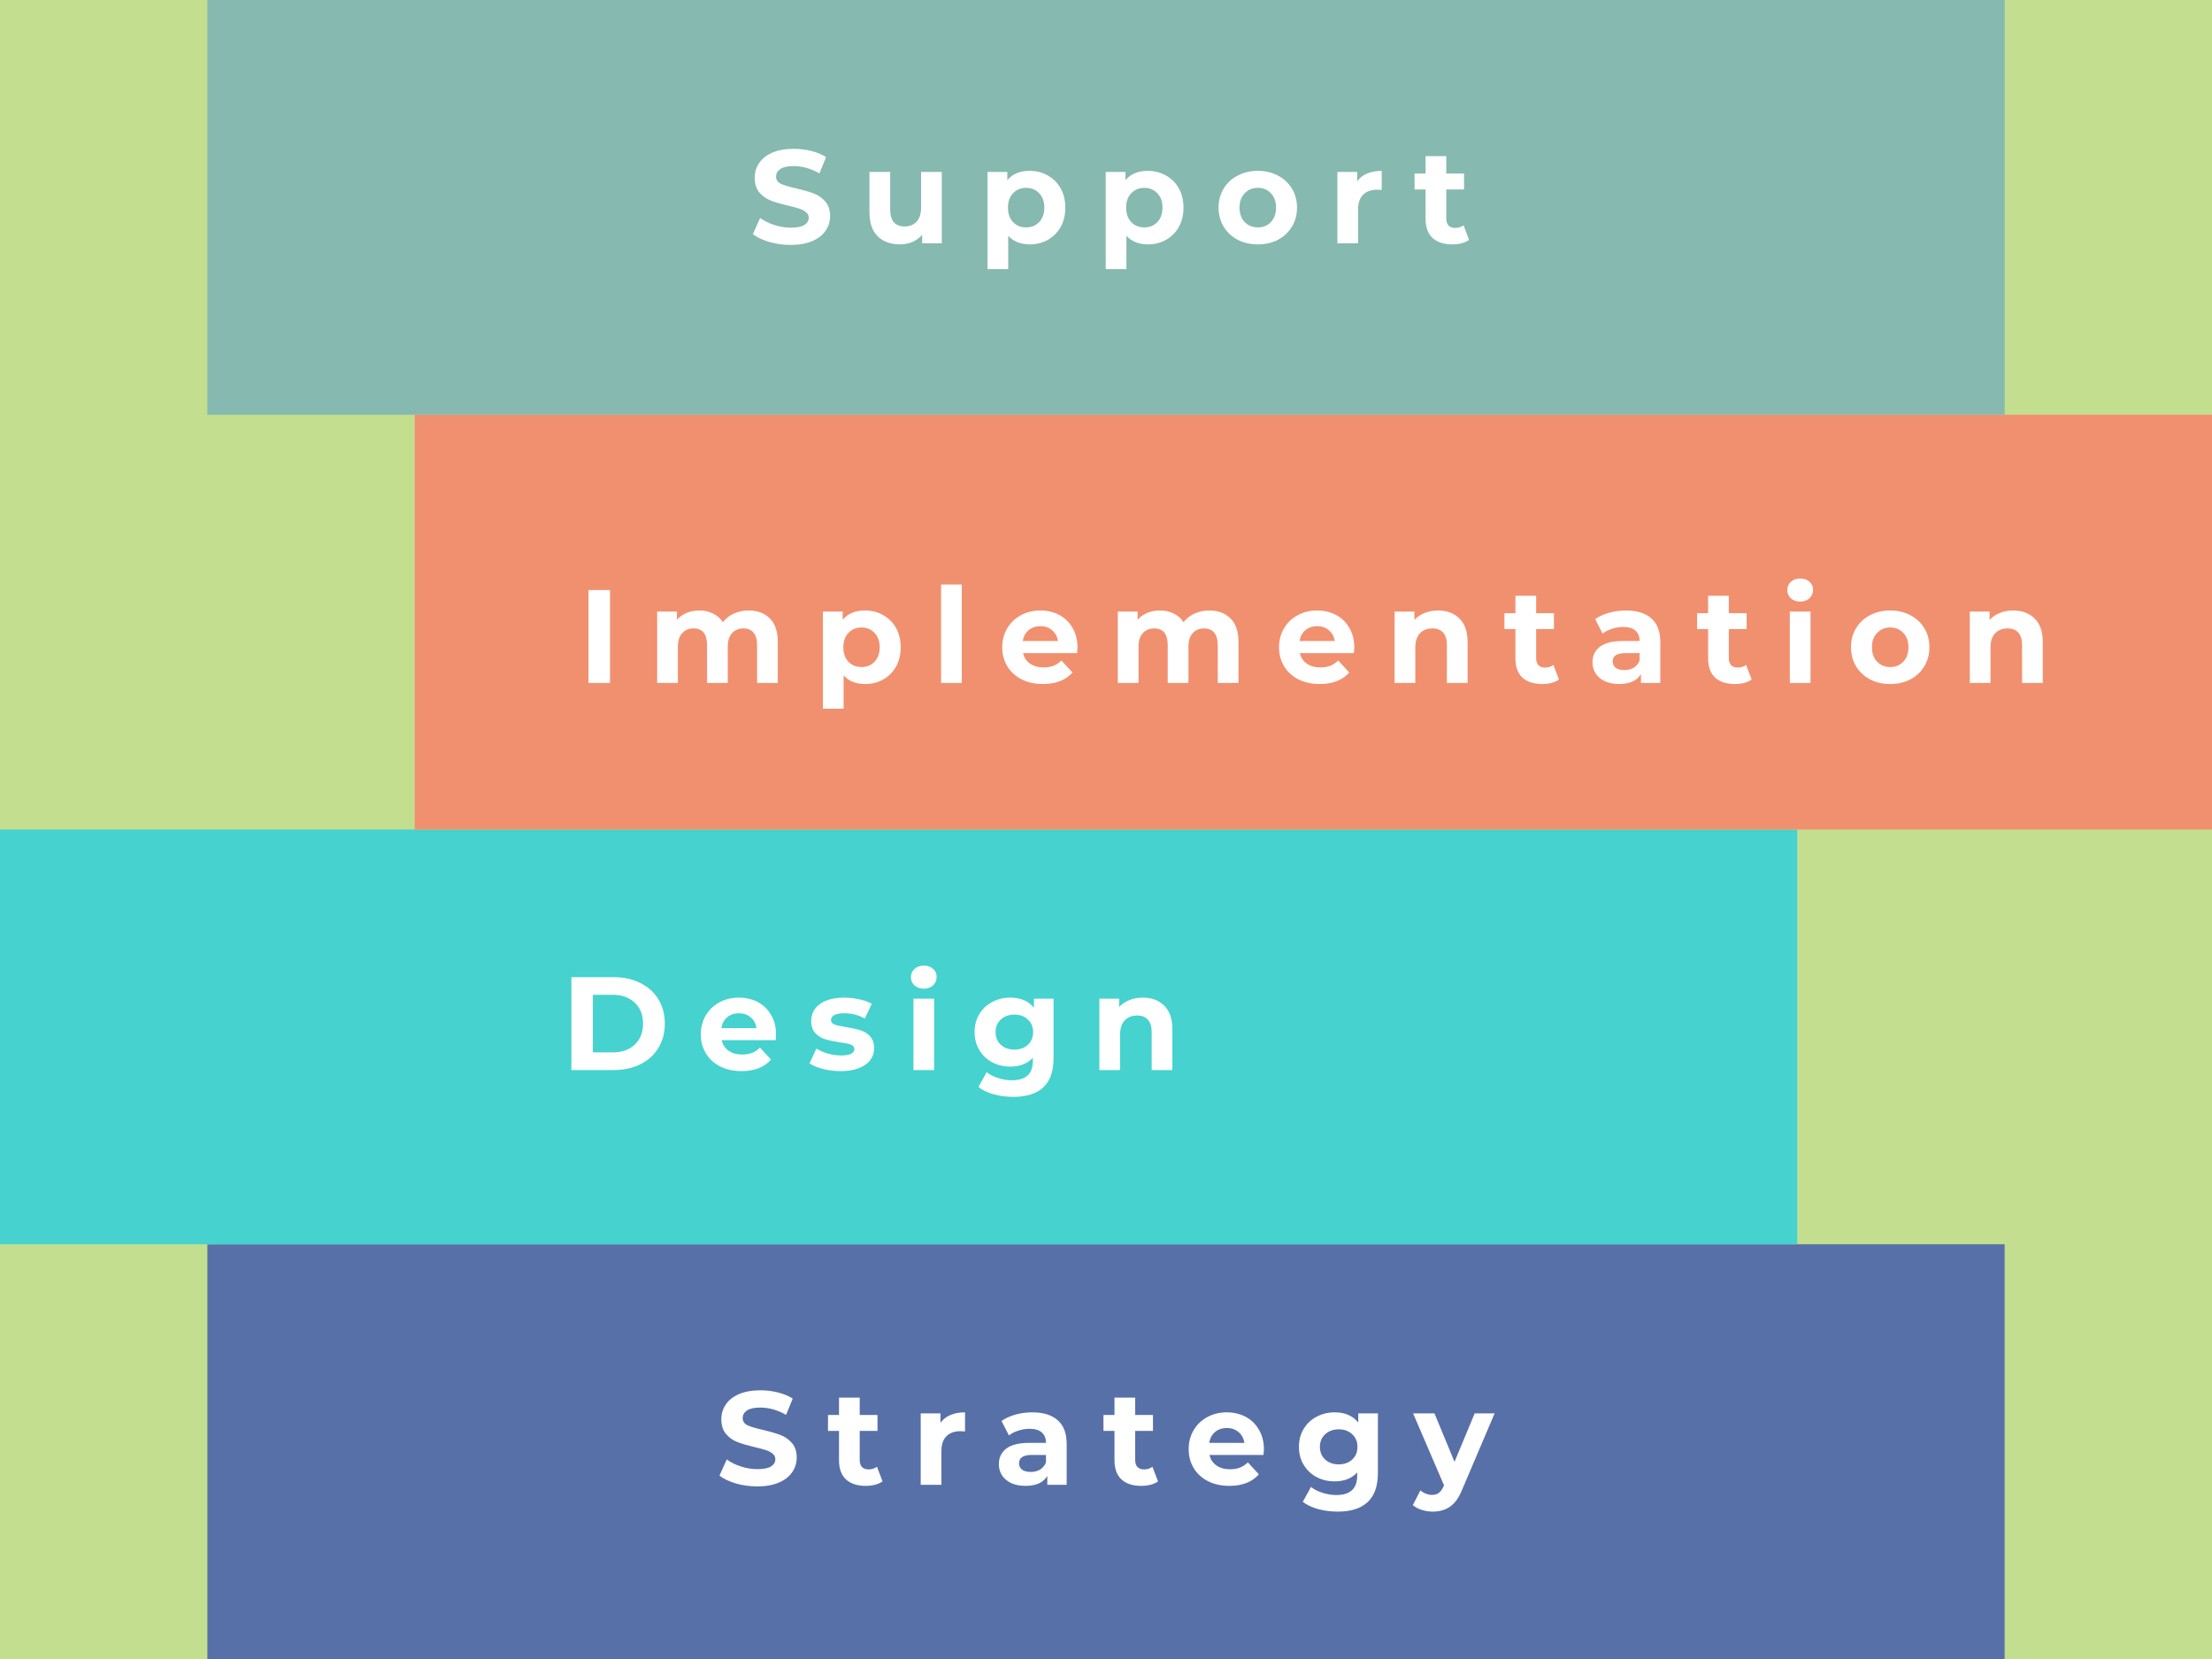 <svg width="800" height="600" viewBox="0 0 800 600" fill="none" xmlns="http://www.w3.org/2000/svg">
<rect width="800" height="600" fill="#C3DE8F"/>
<rect x="75" y="450" width="650" height="150" fill="#5770A8"/>
<path d="M273.885 537.576C271.229 537.576 268.653 537.224 266.157 536.52C263.693 535.784 261.709 534.84 260.205 533.688L262.845 527.832C264.285 528.888 265.997 529.736 267.981 530.376C269.965 531.016 271.949 531.336 273.933 531.336C276.141 531.336 277.773 531.016 278.829 530.376C279.885 529.704 280.413 528.824 280.413 527.736C280.413 526.936 280.093 526.28 279.453 525.768C278.845 525.224 278.045 524.792 277.053 524.472C276.093 524.152 274.781 523.8 273.117 523.416C270.557 522.808 268.461 522.2 266.829 521.592C265.197 520.984 263.789 520.008 262.605 518.664C261.453 517.32 260.877 515.528 260.877 513.288C260.877 511.336 261.405 509.576 262.461 508.008C263.517 506.408 265.101 505.144 267.213 504.216C269.357 503.288 271.965 502.824 275.037 502.824C277.181 502.824 279.277 503.08 281.325 503.592C283.373 504.104 285.165 504.84 286.701 505.8L284.301 511.704C281.197 509.944 278.093 509.064 274.989 509.064C272.813 509.064 271.197 509.416 270.141 510.12C269.117 510.824 268.605 511.752 268.605 512.904C268.605 514.056 269.197 514.92 270.381 515.496C271.597 516.04 273.437 516.584 275.901 517.128C278.461 517.736 280.557 518.344 282.189 518.952C283.821 519.56 285.213 520.52 286.365 521.832C287.549 523.144 288.141 524.92 288.141 527.16C288.141 529.08 287.597 530.84 286.509 532.44C285.453 534.008 283.853 535.256 281.709 536.184C279.565 537.112 276.957 537.576 273.885 537.576ZM319.182 535.752C318.446 536.296 317.534 536.712 316.446 537C315.39 537.256 314.27 537.384 313.086 537.384C310.014 537.384 307.63 536.6 305.934 535.032C304.27 533.464 303.438 531.16 303.438 528.12V517.512H299.454V511.752H303.438V505.464H310.926V511.752H317.358V517.512H310.926V528.024C310.926 529.112 311.198 529.96 311.742 530.568C312.318 531.144 313.118 531.432 314.142 531.432C315.326 531.432 316.334 531.112 317.166 530.472L319.182 535.752ZM340.138 514.584C341.034 513.336 342.234 512.392 343.738 511.752C345.274 511.112 347.034 510.792 349.018 510.792V517.704C348.186 517.64 347.626 517.608 347.338 517.608C345.194 517.608 343.514 518.216 342.298 519.432C341.082 520.616 340.474 522.408 340.474 524.808V537H332.986V511.176H340.138V514.584ZM373.345 510.792C377.345 510.792 380.417 511.752 382.561 513.672C384.705 515.56 385.777 518.424 385.777 522.264V537H378.769V533.784C377.361 536.184 374.737 537.384 370.897 537.384C368.913 537.384 367.185 537.048 365.713 536.376C364.273 535.704 363.169 534.776 362.401 533.592C361.633 532.408 361.249 531.064 361.249 529.56C361.249 527.16 362.145 525.272 363.937 523.896C365.761 522.52 368.561 521.832 372.337 521.832H378.289C378.289 520.2 377.793 518.952 376.801 518.088C375.809 517.192 374.321 516.744 372.337 516.744C370.961 516.744 369.601 516.968 368.257 517.416C366.945 517.832 365.825 518.408 364.897 519.144L362.209 513.912C363.617 512.92 365.297 512.152 367.249 511.608C369.233 511.064 371.265 510.792 373.345 510.792ZM372.769 532.344C374.049 532.344 375.185 532.056 376.177 531.48C377.169 530.872 377.873 529.992 378.289 528.84V526.2H373.153C370.081 526.2 368.545 527.208 368.545 529.224C368.545 530.184 368.913 530.952 369.649 531.528C370.417 532.072 371.457 532.344 372.769 532.344ZM418.81 535.752C418.074 536.296 417.162 536.712 416.074 537C415.018 537.256 413.898 537.384 412.714 537.384C409.642 537.384 407.258 536.6 405.562 535.032C403.898 533.464 403.066 531.16 403.066 528.12V517.512H399.082V511.752H403.066V505.464H410.554V511.752H416.986V517.512H410.554V528.024C410.554 529.112 410.826 529.96 411.37 530.568C411.946 531.144 412.746 531.432 413.77 531.432C414.954 531.432 415.962 531.112 416.794 530.472L418.81 535.752ZM457.113 524.184C457.113 524.28 457.065 524.952 456.969 526.2H437.433C437.785 527.8 438.617 529.064 439.929 529.992C441.241 530.92 442.873 531.384 444.825 531.384C446.169 531.384 447.353 531.192 448.377 530.808C449.433 530.392 450.409 529.752 451.305 528.888L455.289 533.208C452.857 535.992 449.305 537.384 444.633 537.384C441.721 537.384 439.145 536.824 436.905 535.704C434.665 534.552 432.937 532.968 431.721 530.952C430.505 528.936 429.897 526.648 429.897 524.088C429.897 521.56 430.489 519.288 431.673 517.272C432.889 515.224 434.537 513.64 436.617 512.52C438.729 511.368 441.081 510.792 443.673 510.792C446.201 510.792 448.489 511.336 450.537 512.424C452.585 513.512 454.185 515.08 455.337 517.128C456.521 519.144 457.113 521.496 457.113 524.184ZM443.721 516.456C442.025 516.456 440.601 516.936 439.449 517.896C438.297 518.856 437.593 520.168 437.337 521.832H450.057C449.801 520.2 449.097 518.904 447.945 517.944C446.793 516.952 445.385 516.456 443.721 516.456ZM498.338 511.176V532.68C498.338 537.416 497.106 540.936 494.642 543.24C492.178 545.544 488.578 546.696 483.842 546.696C481.346 546.696 478.978 546.392 476.738 545.784C474.498 545.176 472.642 544.296 471.17 543.144L474.146 537.768C475.234 538.664 476.61 539.368 478.274 539.88C479.938 540.424 481.602 540.696 483.266 540.696C485.858 540.696 487.762 540.104 488.978 538.92C490.226 537.768 490.85 536.008 490.85 533.64V532.536C488.898 534.68 486.178 535.752 482.69 535.752C480.322 535.752 478.146 535.24 476.162 534.216C474.21 533.16 472.658 531.688 471.506 529.8C470.354 527.912 469.778 525.736 469.778 523.272C469.778 520.808 470.354 518.632 471.506 516.744C472.658 514.856 474.21 513.4 476.162 512.376C478.146 511.32 480.322 510.792 482.69 510.792C486.434 510.792 489.282 512.024 491.234 514.488V511.176H498.338ZM484.178 529.608C486.162 529.608 487.778 529.032 489.026 527.88C490.306 526.696 490.946 525.16 490.946 523.272C490.946 521.384 490.306 519.864 489.026 518.712C487.778 517.528 486.162 516.936 484.178 516.936C482.194 516.936 480.562 517.528 479.282 518.712C478.002 519.864 477.362 521.384 477.362 523.272C477.362 525.16 478.002 526.696 479.282 527.88C480.562 529.032 482.194 529.608 484.178 529.608ZM540.54 511.176L528.876 538.584C527.692 541.56 526.22 543.656 524.46 544.872C522.732 546.088 520.636 546.696 518.172 546.696C516.828 546.696 515.5 546.488 514.188 546.072C512.876 545.656 511.804 545.08 510.972 544.344L513.708 539.016C514.284 539.528 514.94 539.928 515.676 540.216C516.444 540.504 517.196 540.648 517.932 540.648C518.956 540.648 519.788 540.392 520.428 539.88C521.068 539.4 521.644 538.584 522.156 537.432L522.252 537.192L511.068 511.176H518.796L526.044 528.696L533.34 511.176H540.54Z" fill="white"/>
<rect y="300" width="650" height="150" fill="#46D2CE"/>
<path d="M206.648 353.4H221.912C225.56 353.4 228.776 354.104 231.56 355.512C234.376 356.888 236.552 358.84 238.088 361.368C239.656 363.896 240.44 366.84 240.44 370.2C240.44 373.56 239.656 376.504 238.088 379.032C236.552 381.56 234.376 383.528 231.56 384.936C228.776 386.312 225.56 387 221.912 387H206.648V353.4ZM221.528 380.616C224.888 380.616 227.56 379.688 229.544 377.832C231.56 375.944 232.568 373.4 232.568 370.2C232.568 367 231.56 364.472 229.544 362.616C227.56 360.728 224.888 359.784 221.528 359.784H214.424V380.616H221.528ZM280.672 374.184C280.672 374.28 280.624 374.952 280.528 376.2H260.992C261.344 377.8 262.176 379.064 263.488 379.992C264.8 380.92 266.432 381.384 268.384 381.384C269.728 381.384 270.912 381.192 271.936 380.808C272.992 380.392 273.968 379.752 274.864 378.888L278.848 383.208C276.416 385.992 272.864 387.384 268.192 387.384C265.28 387.384 262.704 386.824 260.464 385.704C258.224 384.552 256.496 382.968 255.28 380.952C254.064 378.936 253.456 376.648 253.456 374.088C253.456 371.56 254.048 369.288 255.232 367.272C256.448 365.224 258.096 363.64 260.176 362.52C262.288 361.368 264.64 360.792 267.232 360.792C269.76 360.792 272.048 361.336 274.096 362.424C276.144 363.512 277.744 365.08 278.896 367.128C280.08 369.144 280.672 371.496 280.672 374.184ZM267.28 366.456C265.584 366.456 264.16 366.936 263.008 367.896C261.856 368.856 261.152 370.168 260.896 371.832H273.616C273.36 370.2 272.656 368.904 271.504 367.944C270.352 366.952 268.944 366.456 267.28 366.456ZM303.946 387.384C301.802 387.384 299.706 387.128 297.658 386.616C295.61 386.072 293.978 385.4 292.762 384.6L295.258 379.224C296.41 379.96 297.802 380.568 299.434 381.048C301.066 381.496 302.666 381.72 304.234 381.72C307.402 381.72 308.986 380.936 308.986 379.368C308.986 378.632 308.554 378.104 307.69 377.784C306.826 377.464 305.498 377.192 303.706 376.968C301.594 376.648 299.85 376.28 298.474 375.864C297.098 375.448 295.898 374.712 294.874 373.656C293.882 372.6 293.386 371.096 293.386 369.144C293.386 367.512 293.85 366.072 294.778 364.824C295.738 363.544 297.114 362.552 298.906 361.848C300.73 361.144 302.874 360.792 305.338 360.792C307.162 360.792 308.97 361 310.762 361.416C312.586 361.8 314.09 362.344 315.274 363.048L312.778 368.376C310.506 367.096 308.026 366.456 305.338 366.456C303.738 366.456 302.538 366.68 301.738 367.128C300.938 367.576 300.538 368.152 300.538 368.856C300.538 369.656 300.97 370.216 301.834 370.536C302.698 370.856 304.074 371.16 305.962 371.448C308.074 371.8 309.802 372.184 311.146 372.6C312.49 372.984 313.658 373.704 314.65 374.76C315.642 375.816 316.138 377.288 316.138 379.176C316.138 380.776 315.658 382.2 314.698 383.448C313.738 384.696 312.33 385.672 310.474 386.376C308.65 387.048 306.474 387.384 303.946 387.384ZM330.358 361.176H337.846V387H330.358V361.176ZM334.102 357.576C332.726 357.576 331.606 357.176 330.742 356.376C329.878 355.576 329.446 354.584 329.446 353.4C329.446 352.216 329.878 351.224 330.742 350.424C331.606 349.624 332.726 349.224 334.102 349.224C335.478 349.224 336.598 349.608 337.462 350.376C338.326 351.144 338.758 352.104 338.758 353.256C338.758 354.504 338.326 355.544 337.462 356.376C336.598 357.176 335.478 357.576 334.102 357.576ZM381.035 361.176V382.68C381.035 387.416 379.803 390.936 377.339 393.24C374.875 395.544 371.275 396.696 366.539 396.696C364.043 396.696 361.675 396.392 359.435 395.784C357.195 395.176 355.339 394.296 353.867 393.144L356.843 387.768C357.931 388.664 359.307 389.368 360.971 389.88C362.635 390.424 364.299 390.696 365.963 390.696C368.555 390.696 370.459 390.104 371.675 388.92C372.923 387.768 373.547 386.008 373.547 383.64V382.536C371.595 384.68 368.875 385.752 365.387 385.752C363.019 385.752 360.843 385.24 358.859 384.216C356.907 383.16 355.355 381.688 354.203 379.8C353.051 377.912 352.475 375.736 352.475 373.272C352.475 370.808 353.051 368.632 354.203 366.744C355.355 364.856 356.907 363.4 358.859 362.376C360.843 361.32 363.019 360.792 365.387 360.792C369.131 360.792 371.979 362.024 373.931 364.488V361.176H381.035ZM366.875 379.608C368.859 379.608 370.475 379.032 371.723 377.88C373.003 376.696 373.643 375.16 373.643 373.272C373.643 371.384 373.003 369.864 371.723 368.712C370.475 367.528 368.859 366.936 366.875 366.936C364.891 366.936 363.259 367.528 361.979 368.712C360.699 369.864 360.059 371.384 360.059 373.272C360.059 375.16 360.699 376.696 361.979 377.88C363.259 379.032 364.891 379.608 366.875 379.608ZM413.3 360.792C416.5 360.792 419.076 361.752 421.028 363.672C423.012 365.592 424.004 368.44 424.004 372.216V387H416.516V373.368C416.516 371.32 416.068 369.8 415.172 368.808C414.276 367.784 412.98 367.272 411.284 367.272C409.396 367.272 407.892 367.864 406.772 369.048C405.652 370.2 405.092 371.928 405.092 374.232V387H397.604V361.176H404.756V364.2C405.748 363.112 406.98 362.28 408.452 361.704C409.924 361.096 411.54 360.792 413.3 360.792Z" fill="white"/>
<rect x="150" y="150" width="650" height="150" fill="#F1906F"/>
<path d="M212.85 213.4H220.626V247H212.85V213.4ZM270.744 220.792C273.976 220.792 276.536 221.752 278.424 223.672C280.344 225.56 281.304 228.408 281.304 232.216V247H273.816V233.368C273.816 231.32 273.384 229.8 272.52 228.808C271.688 227.784 270.488 227.272 268.92 227.272C267.16 227.272 265.768 227.848 264.744 229C263.72 230.12 263.208 231.8 263.208 234.04V247H255.72V233.368C255.72 229.304 254.088 227.272 250.824 227.272C249.096 227.272 247.72 227.848 246.696 229C245.672 230.12 245.16 231.8 245.16 234.04V247H237.672V221.176H244.824V224.152C245.784 223.064 246.952 222.232 248.328 221.656C249.736 221.08 251.272 220.792 252.936 220.792C254.76 220.792 256.408 221.16 257.88 221.896C259.352 222.6 260.536 223.64 261.432 225.016C262.488 223.672 263.816 222.632 265.416 221.896C267.048 221.16 268.824 220.792 270.744 220.792ZM312.879 220.792C315.279 220.792 317.455 221.352 319.407 222.472C321.391 223.56 322.943 225.112 324.063 227.128C325.183 229.112 325.743 231.432 325.743 234.088C325.743 236.744 325.183 239.08 324.063 241.096C322.943 243.08 321.391 244.632 319.407 245.752C317.455 246.84 315.279 247.384 312.879 247.384C309.583 247.384 306.991 246.344 305.103 244.264V256.312H297.615V221.176H304.767V224.152C306.623 221.912 309.327 220.792 312.879 220.792ZM311.583 241.24C313.503 241.24 315.071 240.6 316.287 239.32C317.535 238.008 318.159 236.264 318.159 234.088C318.159 231.912 317.535 230.184 316.287 228.904C315.071 227.592 313.503 226.936 311.583 226.936C309.663 226.936 308.079 227.592 306.831 228.904C305.615 230.184 305.007 231.912 305.007 234.088C305.007 236.264 305.615 238.008 306.831 239.32C308.079 240.6 309.663 241.24 311.583 241.24ZM340.356 211.384H347.844V247H340.356V211.384ZM389.69 234.184C389.69 234.28 389.642 234.952 389.546 236.2H370.01C370.362 237.8 371.194 239.064 372.506 239.992C373.818 240.92 375.45 241.384 377.402 241.384C378.746 241.384 379.93 241.192 380.954 240.808C382.01 240.392 382.986 239.752 383.882 238.888L387.866 243.208C385.434 245.992 381.882 247.384 377.21 247.384C374.298 247.384 371.722 246.824 369.482 245.704C367.242 244.552 365.514 242.968 364.298 240.952C363.082 238.936 362.474 236.648 362.474 234.088C362.474 231.56 363.066 229.288 364.25 227.272C365.466 225.224 367.114 223.64 369.194 222.52C371.306 221.368 373.658 220.792 376.25 220.792C378.778 220.792 381.066 221.336 383.114 222.424C385.162 223.512 386.762 225.08 387.914 227.128C389.098 229.144 389.69 231.496 389.69 234.184ZM376.298 226.456C374.602 226.456 373.178 226.936 372.026 227.896C370.874 228.856 370.17 230.168 369.914 231.832H382.634C382.378 230.2 381.674 228.904 380.522 227.944C379.37 226.952 377.962 226.456 376.298 226.456ZM437.347 220.792C440.579 220.792 443.139 221.752 445.027 223.672C446.947 225.56 447.907 228.408 447.907 232.216V247H440.419V233.368C440.419 231.32 439.987 229.8 439.123 228.808C438.291 227.784 437.091 227.272 435.523 227.272C433.763 227.272 432.371 227.848 431.347 229C430.323 230.12 429.811 231.8 429.811 234.04V247H422.323V233.368C422.323 229.304 420.691 227.272 417.427 227.272C415.699 227.272 414.323 227.848 413.299 229C412.275 230.12 411.763 231.8 411.763 234.04V247H404.275V221.176H411.427V224.152C412.387 223.064 413.555 222.232 414.931 221.656C416.339 221.08 417.875 220.792 419.539 220.792C421.363 220.792 423.011 221.16 424.483 221.896C425.955 222.6 427.139 223.64 428.035 225.016C429.091 223.672 430.419 222.632 432.019 221.896C433.651 221.16 435.427 220.792 437.347 220.792ZM489.796 234.184C489.796 234.28 489.748 234.952 489.652 236.2H470.116C470.468 237.8 471.3 239.064 472.612 239.992C473.924 240.92 475.556 241.384 477.508 241.384C478.852 241.384 480.036 241.192 481.06 240.808C482.116 240.392 483.092 239.752 483.988 238.888L487.972 243.208C485.54 245.992 481.988 247.384 477.316 247.384C474.404 247.384 471.828 246.824 469.588 245.704C467.348 244.552 465.62 242.968 464.404 240.952C463.188 238.936 462.58 236.648 462.58 234.088C462.58 231.56 463.172 229.288 464.356 227.272C465.572 225.224 467.22 223.64 469.3 222.52C471.412 221.368 473.764 220.792 476.356 220.792C478.884 220.792 481.172 221.336 483.22 222.424C485.268 223.512 486.868 225.08 488.02 227.128C489.204 229.144 489.796 231.496 489.796 234.184ZM476.404 226.456C474.708 226.456 473.284 226.936 472.132 227.896C470.98 228.856 470.276 230.168 470.02 231.832H482.74C482.484 230.2 481.78 228.904 480.628 227.944C479.476 226.952 478.068 226.456 476.404 226.456ZM520.077 220.792C523.277 220.792 525.853 221.752 527.805 223.672C529.789 225.592 530.781 228.44 530.781 232.216V247H523.293V233.368C523.293 231.32 522.845 229.8 521.949 228.808C521.053 227.784 519.757 227.272 518.061 227.272C516.173 227.272 514.669 227.864 513.549 229.048C512.429 230.2 511.869 231.928 511.869 234.232V247H504.381V221.176H511.533V224.2C512.525 223.112 513.757 222.28 515.229 221.704C516.701 221.096 518.317 220.792 520.077 220.792ZM563.824 245.752C563.088 246.296 562.176 246.712 561.088 247C560.032 247.256 558.912 247.384 557.728 247.384C554.656 247.384 552.272 246.6 550.576 245.032C548.912 243.464 548.08 241.16 548.08 238.12V227.512H544.096V221.752H548.08V215.464H555.568V221.752H562V227.512H555.568V238.024C555.568 239.112 555.84 239.96 556.384 240.568C556.96 241.144 557.76 241.432 558.784 241.432C559.968 241.432 560.976 241.112 561.808 240.472L563.824 245.752ZM588.044 220.792C592.044 220.792 595.116 221.752 597.26 223.672C599.404 225.56 600.476 228.424 600.476 232.264V247H593.468V243.784C592.06 246.184 589.436 247.384 585.596 247.384C583.612 247.384 581.884 247.048 580.412 246.376C578.972 245.704 577.868 244.776 577.1 243.592C576.332 242.408 575.948 241.064 575.948 239.56C575.948 237.16 576.844 235.272 578.636 233.896C580.46 232.52 583.26 231.832 587.036 231.832H592.988C592.988 230.2 592.492 228.952 591.5 228.088C590.508 227.192 589.02 226.744 587.036 226.744C585.66 226.744 584.3 226.968 582.956 227.416C581.644 227.832 580.524 228.408 579.596 229.144L576.908 223.912C578.316 222.92 579.996 222.152 581.948 221.608C583.932 221.064 585.964 220.792 588.044 220.792ZM587.468 242.344C588.748 242.344 589.884 242.056 590.876 241.48C591.868 240.872 592.572 239.992 592.988 238.84V236.2H587.852C584.78 236.2 583.244 237.208 583.244 239.224C583.244 240.184 583.612 240.952 584.348 241.528C585.116 242.072 586.156 242.344 587.468 242.344ZM633.509 245.752C632.773 246.296 631.861 246.712 630.773 247C629.717 247.256 628.597 247.384 627.413 247.384C624.341 247.384 621.957 246.6 620.261 245.032C618.597 243.464 617.765 241.16 617.765 238.12V227.512H613.781V221.752H617.765V215.464H625.253V221.752H631.685V227.512H625.253V238.024C625.253 239.112 625.525 239.96 626.069 240.568C626.645 241.144 627.445 241.432 628.469 241.432C629.653 241.432 630.661 241.112 631.493 240.472L633.509 245.752ZM647.312 221.176H654.8V247H647.312V221.176ZM651.056 217.576C649.68 217.576 648.56 217.176 647.696 216.376C646.832 215.576 646.4 214.584 646.4 213.4C646.4 212.216 646.832 211.224 647.696 210.424C648.56 209.624 649.68 209.224 651.056 209.224C652.432 209.224 653.552 209.608 654.416 210.376C655.28 211.144 655.712 212.104 655.712 213.256C655.712 214.504 655.28 215.544 654.416 216.376C653.552 217.176 652.432 217.576 651.056 217.576ZM683.638 247.384C680.918 247.384 678.47 246.824 676.294 245.704C674.15 244.552 672.47 242.968 671.254 240.952C670.038 238.936 669.43 236.648 669.43 234.088C669.43 231.528 670.038 229.24 671.254 227.224C672.47 225.208 674.15 223.64 676.294 222.52C678.47 221.368 680.918 220.792 683.638 220.792C686.358 220.792 688.79 221.368 690.934 222.52C693.078 223.64 694.758 225.208 695.974 227.224C697.19 229.24 697.798 231.528 697.798 234.088C697.798 236.648 697.19 238.936 695.974 240.952C694.758 242.968 693.078 244.552 690.934 245.704C688.79 246.824 686.358 247.384 683.638 247.384ZM683.638 241.24C685.558 241.24 687.126 240.6 688.342 239.32C689.59 238.008 690.214 236.264 690.214 234.088C690.214 231.912 689.59 230.184 688.342 228.904C687.126 227.592 685.558 226.936 683.638 226.936C681.718 226.936 680.134 227.592 678.886 228.904C677.638 230.184 677.014 231.912 677.014 234.088C677.014 236.264 677.638 238.008 678.886 239.32C680.134 240.6 681.718 241.24 683.638 241.24ZM728.099 220.792C731.299 220.792 733.875 221.752 735.827 223.672C737.811 225.592 738.803 228.44 738.803 232.216V247H731.315V233.368C731.315 231.32 730.867 229.8 729.971 228.808C729.075 227.784 727.779 227.272 726.083 227.272C724.195 227.272 722.691 227.864 721.571 229.048C720.451 230.2 719.891 231.928 719.891 234.232V247H712.403V221.176H719.555V224.2C720.547 223.112 721.779 222.28 723.251 221.704C724.723 221.096 726.339 220.792 728.099 220.792Z" fill="white"/>
<rect x="75" width="650" height="150" fill="#86B9B0"/>
<path d="M285.958 88.576C283.302 88.576 280.726 88.224 278.23 87.52C275.766 86.784 273.782 85.84 272.278 84.688L274.918 78.832C276.358 79.888 278.07 80.736 280.054 81.376C282.038 82.016 284.022 82.336 286.006 82.336C288.214 82.336 289.846 82.016 290.902 81.376C291.958 80.704 292.486 79.824 292.486 78.736C292.486 77.936 292.166 77.28 291.526 76.768C290.918 76.224 290.118 75.792 289.126 75.472C288.166 75.152 286.854 74.8 285.19 74.416C282.63 73.808 280.534 73.2 278.902 72.592C277.27 71.984 275.862 71.008 274.678 69.664C273.526 68.32 272.95 66.528 272.95 64.288C272.95 62.336 273.478 60.576 274.534 59.008C275.59 57.408 277.174 56.144 279.286 55.216C281.43 54.288 284.038 53.824 287.11 53.824C289.254 53.824 291.35 54.08 293.398 54.592C295.446 55.104 297.238 55.84 298.774 56.8L296.374 62.704C293.27 60.944 290.166 60.064 287.062 60.064C284.886 60.064 283.27 60.416 282.214 61.12C281.19 61.824 280.678 62.752 280.678 63.904C280.678 65.056 281.27 65.92 282.454 66.496C283.67 67.04 285.51 67.584 287.974 68.128C290.534 68.736 292.63 69.344 294.262 69.952C295.894 70.56 297.286 71.52 298.438 72.832C299.622 74.144 300.214 75.92 300.214 78.16C300.214 80.08 299.67 81.84 298.582 83.44C297.526 85.008 295.926 86.256 293.782 87.184C291.638 88.112 289.03 88.576 285.958 88.576ZM340.616 62.176V88H333.512V84.928C332.52 86.048 331.336 86.912 329.96 87.52C328.584 88.096 327.096 88.384 325.496 88.384C322.104 88.384 319.416 87.408 317.432 85.456C315.448 83.504 314.456 80.608 314.456 76.768V62.176H321.944V75.664C321.944 79.824 323.688 81.904 327.176 81.904C328.968 81.904 330.408 81.328 331.496 80.176C332.584 78.992 333.128 77.248 333.128 74.944V62.176H340.616ZM372.417 61.792C374.817 61.792 376.993 62.352 378.945 63.472C380.929 64.56 382.481 66.112 383.601 68.128C384.721 70.112 385.281 72.432 385.281 75.088C385.281 77.744 384.721 80.08 383.601 82.096C382.481 84.08 380.929 85.632 378.945 86.752C376.993 87.84 374.817 88.384 372.417 88.384C369.121 88.384 366.529 87.344 364.641 85.264V97.312H357.153V62.176H364.305V65.152C366.161 62.912 368.865 61.792 372.417 61.792ZM371.121 82.24C373.041 82.24 374.609 81.6 375.825 80.32C377.073 79.008 377.697 77.264 377.697 75.088C377.697 72.912 377.073 71.184 375.825 69.904C374.609 68.592 373.041 67.936 371.121 67.936C369.201 67.936 367.617 68.592 366.369 69.904C365.153 71.184 364.545 72.912 364.545 75.088C364.545 77.264 365.153 79.008 366.369 80.32C367.617 81.6 369.201 82.24 371.121 82.24ZM415.158 61.792C417.558 61.792 419.734 62.352 421.686 63.472C423.67 64.56 425.222 66.112 426.342 68.128C427.462 70.112 428.022 72.432 428.022 75.088C428.022 77.744 427.462 80.08 426.342 82.096C425.222 84.08 423.67 85.632 421.686 86.752C419.734 87.84 417.558 88.384 415.158 88.384C411.862 88.384 409.27 87.344 407.382 85.264V97.312H399.894V62.176H407.046V65.152C408.902 62.912 411.606 61.792 415.158 61.792ZM413.862 82.24C415.782 82.24 417.35 81.6 418.566 80.32C419.814 79.008 420.438 77.264 420.438 75.088C420.438 72.912 419.814 71.184 418.566 69.904C417.35 68.592 415.782 67.936 413.862 67.936C411.942 67.936 410.358 68.592 409.109 69.904C407.894 71.184 407.286 72.912 407.286 75.088C407.286 77.264 407.894 79.008 409.109 80.32C410.358 81.6 411.942 82.24 413.862 82.24ZM454.922 88.384C452.202 88.384 449.754 87.824 447.578 86.704C445.434 85.552 443.754 83.968 442.538 81.952C441.322 79.936 440.714 77.648 440.714 75.088C440.714 72.528 441.322 70.24 442.538 68.224C443.754 66.208 445.434 64.64 447.578 63.52C449.754 62.368 452.202 61.792 454.922 61.792C457.642 61.792 460.074 62.368 462.218 63.52C464.362 64.64 466.042 66.208 467.258 68.224C468.474 70.24 469.082 72.528 469.082 75.088C469.082 77.648 468.474 79.936 467.258 81.952C466.042 83.968 464.362 85.552 462.218 86.704C460.074 87.824 457.642 88.384 454.922 88.384ZM454.922 82.24C456.842 82.24 458.41 81.6 459.626 80.32C460.874 79.008 461.498 77.264 461.498 75.088C461.498 72.912 460.874 71.184 459.626 69.904C458.41 68.592 456.842 67.936 454.922 67.936C453.002 67.936 451.418 68.592 450.17 69.904C448.922 71.184 448.298 72.912 448.298 75.088C448.298 77.264 448.922 79.008 450.17 80.32C451.418 81.6 453.002 82.24 454.922 82.24ZM490.839 65.584C491.735 64.336 492.935 63.392 494.439 62.752C495.975 62.112 497.735 61.792 499.719 61.792V68.704C498.887 68.64 498.327 68.608 498.039 68.608C495.895 68.608 494.215 69.216 492.999 70.432C491.783 71.616 491.175 73.408 491.175 75.808V88H483.687V62.176H490.839V65.584ZM531.318 86.752C530.582 87.296 529.67 87.712 528.582 88C527.526 88.256 526.406 88.384 525.222 88.384C522.15 88.384 519.766 87.6 518.07 86.032C516.406 84.464 515.574 82.16 515.574 79.12V68.512H511.59V62.752H515.574V56.464H523.062V62.752H529.494V68.512H523.062V79.024C523.062 80.112 523.334 80.96 523.878 81.568C524.454 82.144 525.254 82.432 526.278 82.432C527.462 82.432 528.47 82.112 529.302 81.472L531.318 86.752Z" fill="white"/>
</svg>
